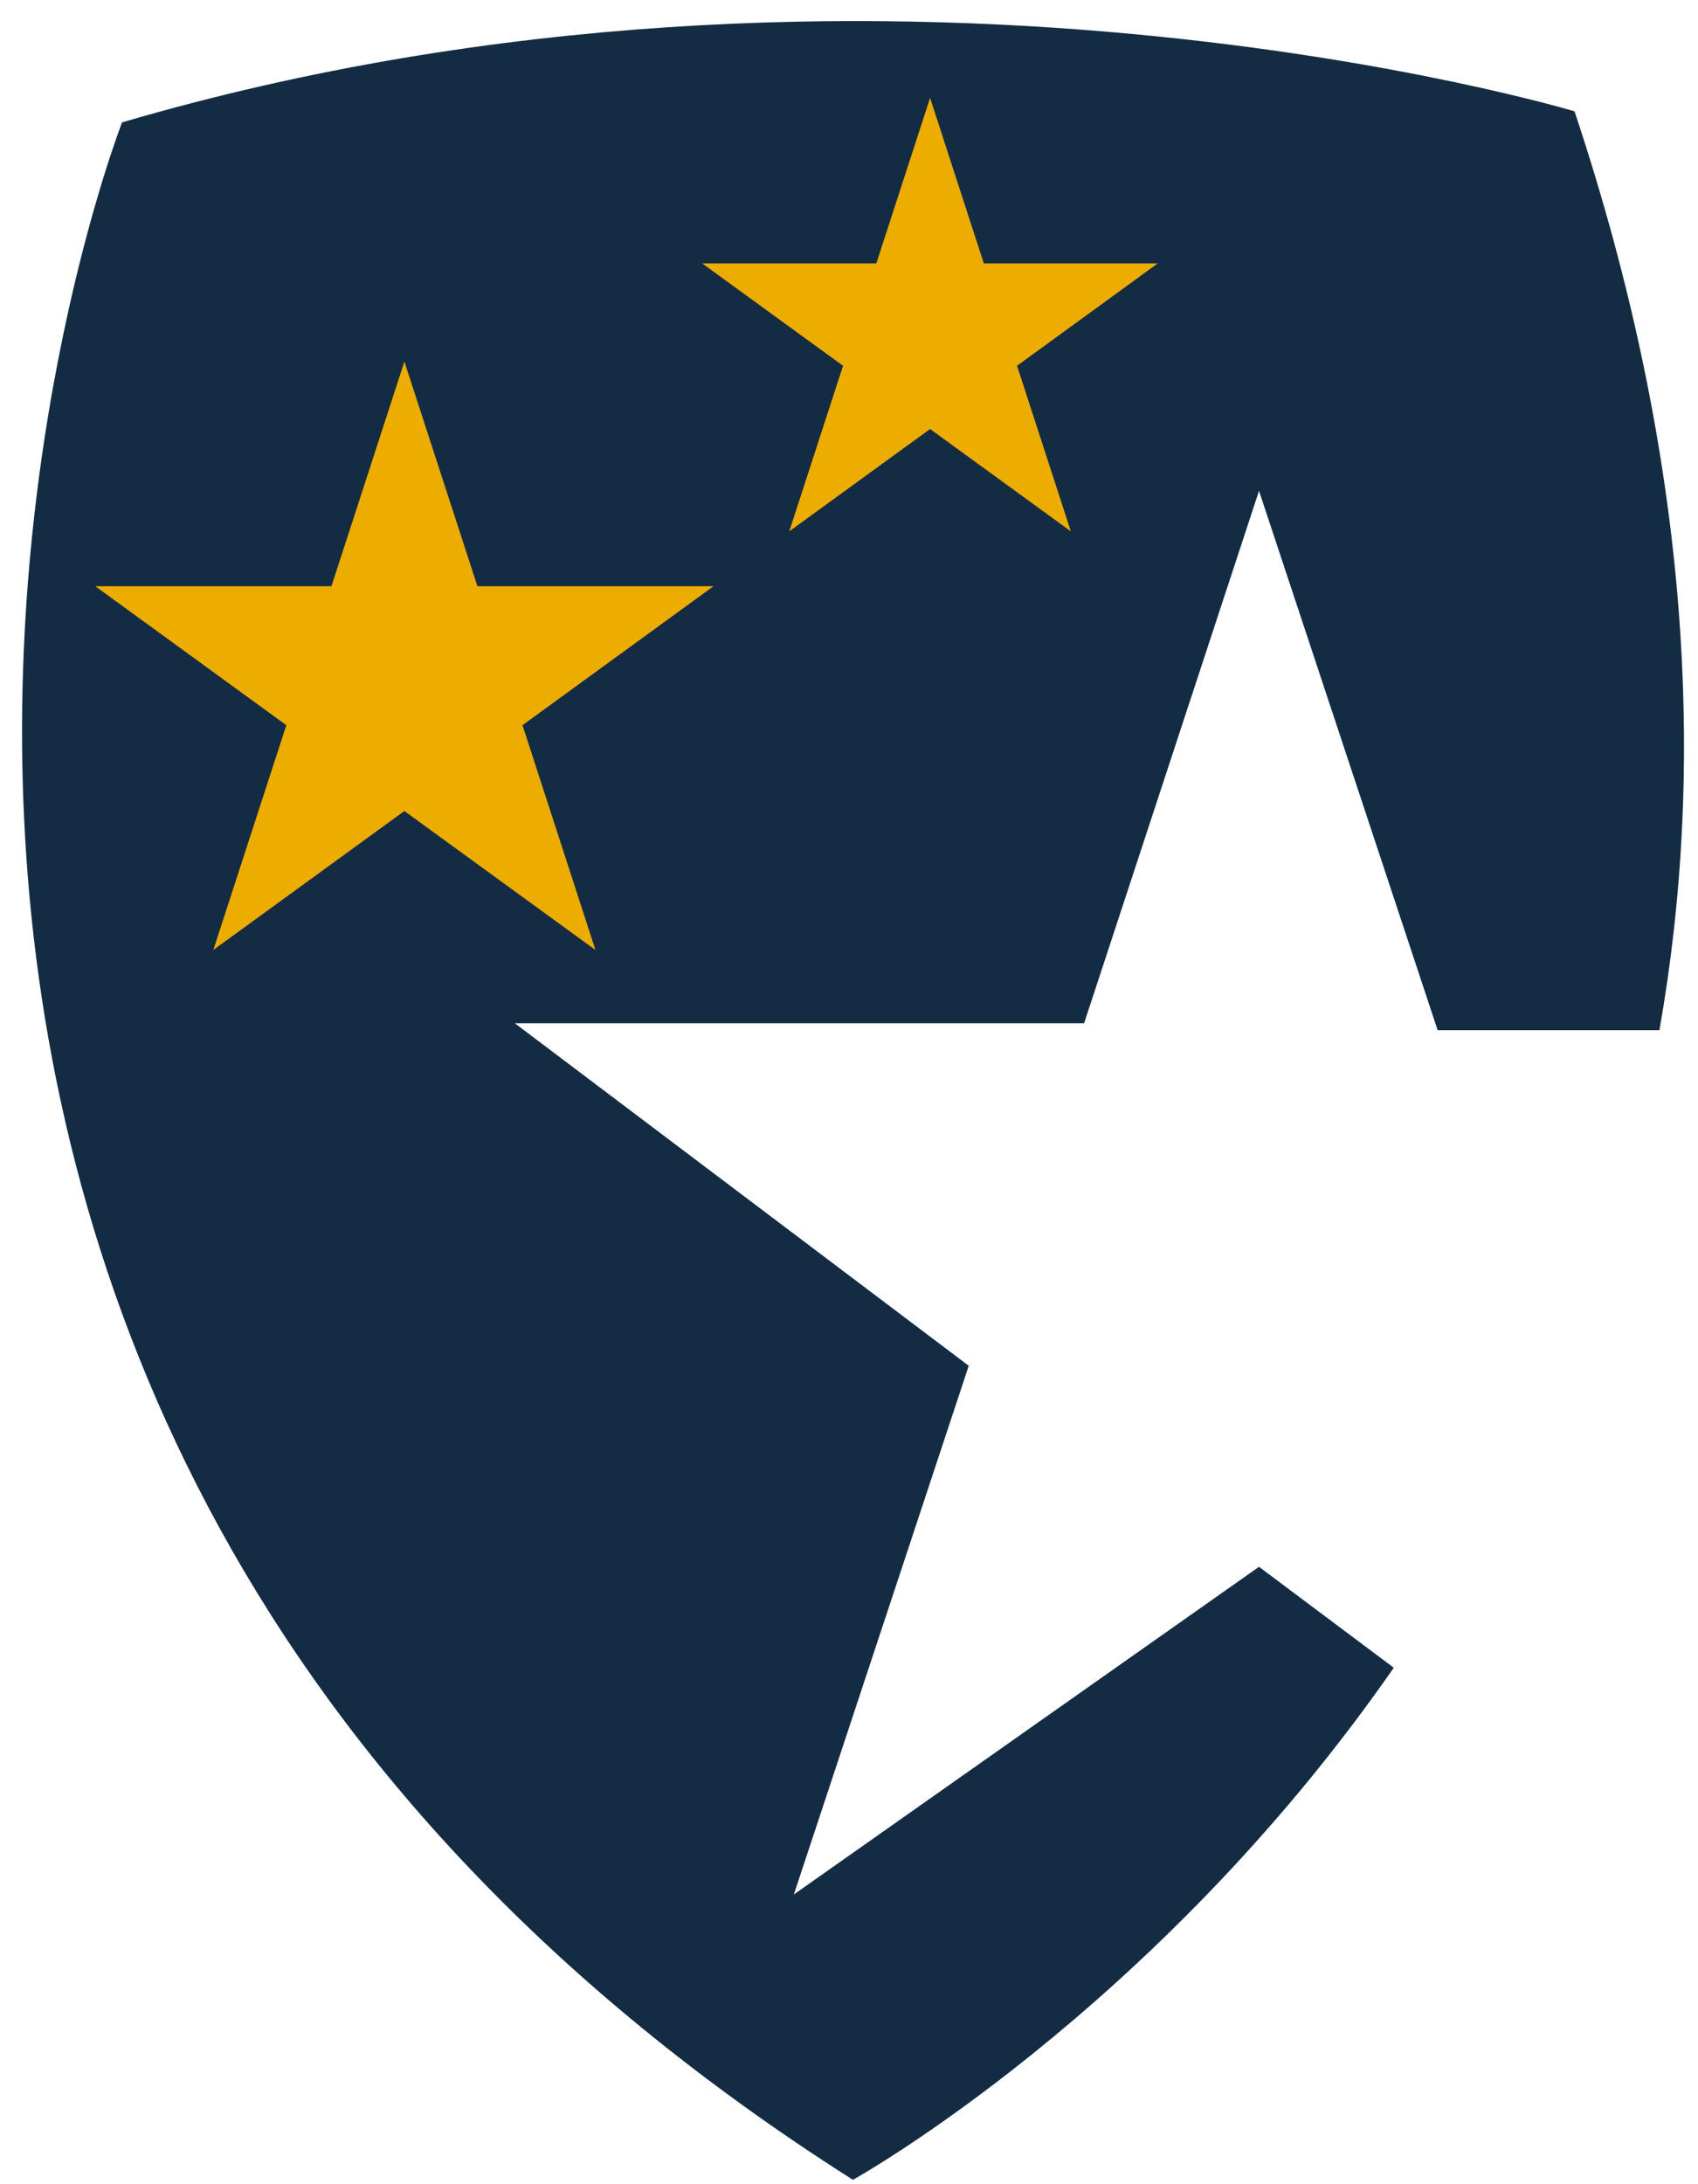 <?xml version="1.0" encoding="UTF-8" standalone="no"?>
<svg width="77px" height="99px" viewBox="0 0 77 99" version="1.1" xmlns="http://www.w3.org/2000/svg" xmlns:xlink="http://www.w3.org/1999/xlink" xmlns:sketch="http://www.bohemiancoding.com/sketch/ns">
    <!-- Generator: Sketch 3.2.2 (9983) - http://www.bohemiancoding.com/sketch -->
    <title>Slice 1</title>
    <desc>Created with Sketch.</desc>
    <defs></defs>
    <g id="Page-1" stroke="none" stroke-width="1" fill="none" fill-rule="evenodd" sketch:type="MSPage">
        <g id="shield" sketch:type="MSLayerGroup">
            <path d="M63.204,75.591 C52.334,91.235 38.677,98.802 38.677,98.802 C-17.076,63.409 5.535,5.547 5.535,5.547 C39.731,-4.484 71.401,5.046 71.401,5.046 C76.73,21.034 77.337,34.894 75.251,46.692 L65.193,46.692 L57.093,22.247 L49.162,46.378 L23.343,46.378 L43.93,61.904 L35.999,85.868 L57.093,71.017 L63.204,75.591" id="Fill-2" fill="#142c43" sketch:type="MSShapeGroup"></path>
            <path d="M9.673,43.059 L12.984,32.87 L4.32,26.57 L15.031,26.57 L18.338,16.388 L21.649,26.57 L32.357,26.57 L23.694,32.87 L27.002,43.059 L18.338,36.76 L9.673,43.059" id="Fill-4" fill="#ecac00" sketch:type="MSShapeGroup"></path>
            <path d="M35.79,24.085 L38.23,16.579 L31.843,11.939 L39.739,11.939 L42.177,4.436 L44.614,11.939 L52.501,11.939 L46.12,16.579 L48.56,24.085 L42.177,19.445 L35.79,24.085" id="Fill-5" fill="#ecac00" sketch:type="MSShapeGroup"></path>
        </g>
    </g>
</svg>